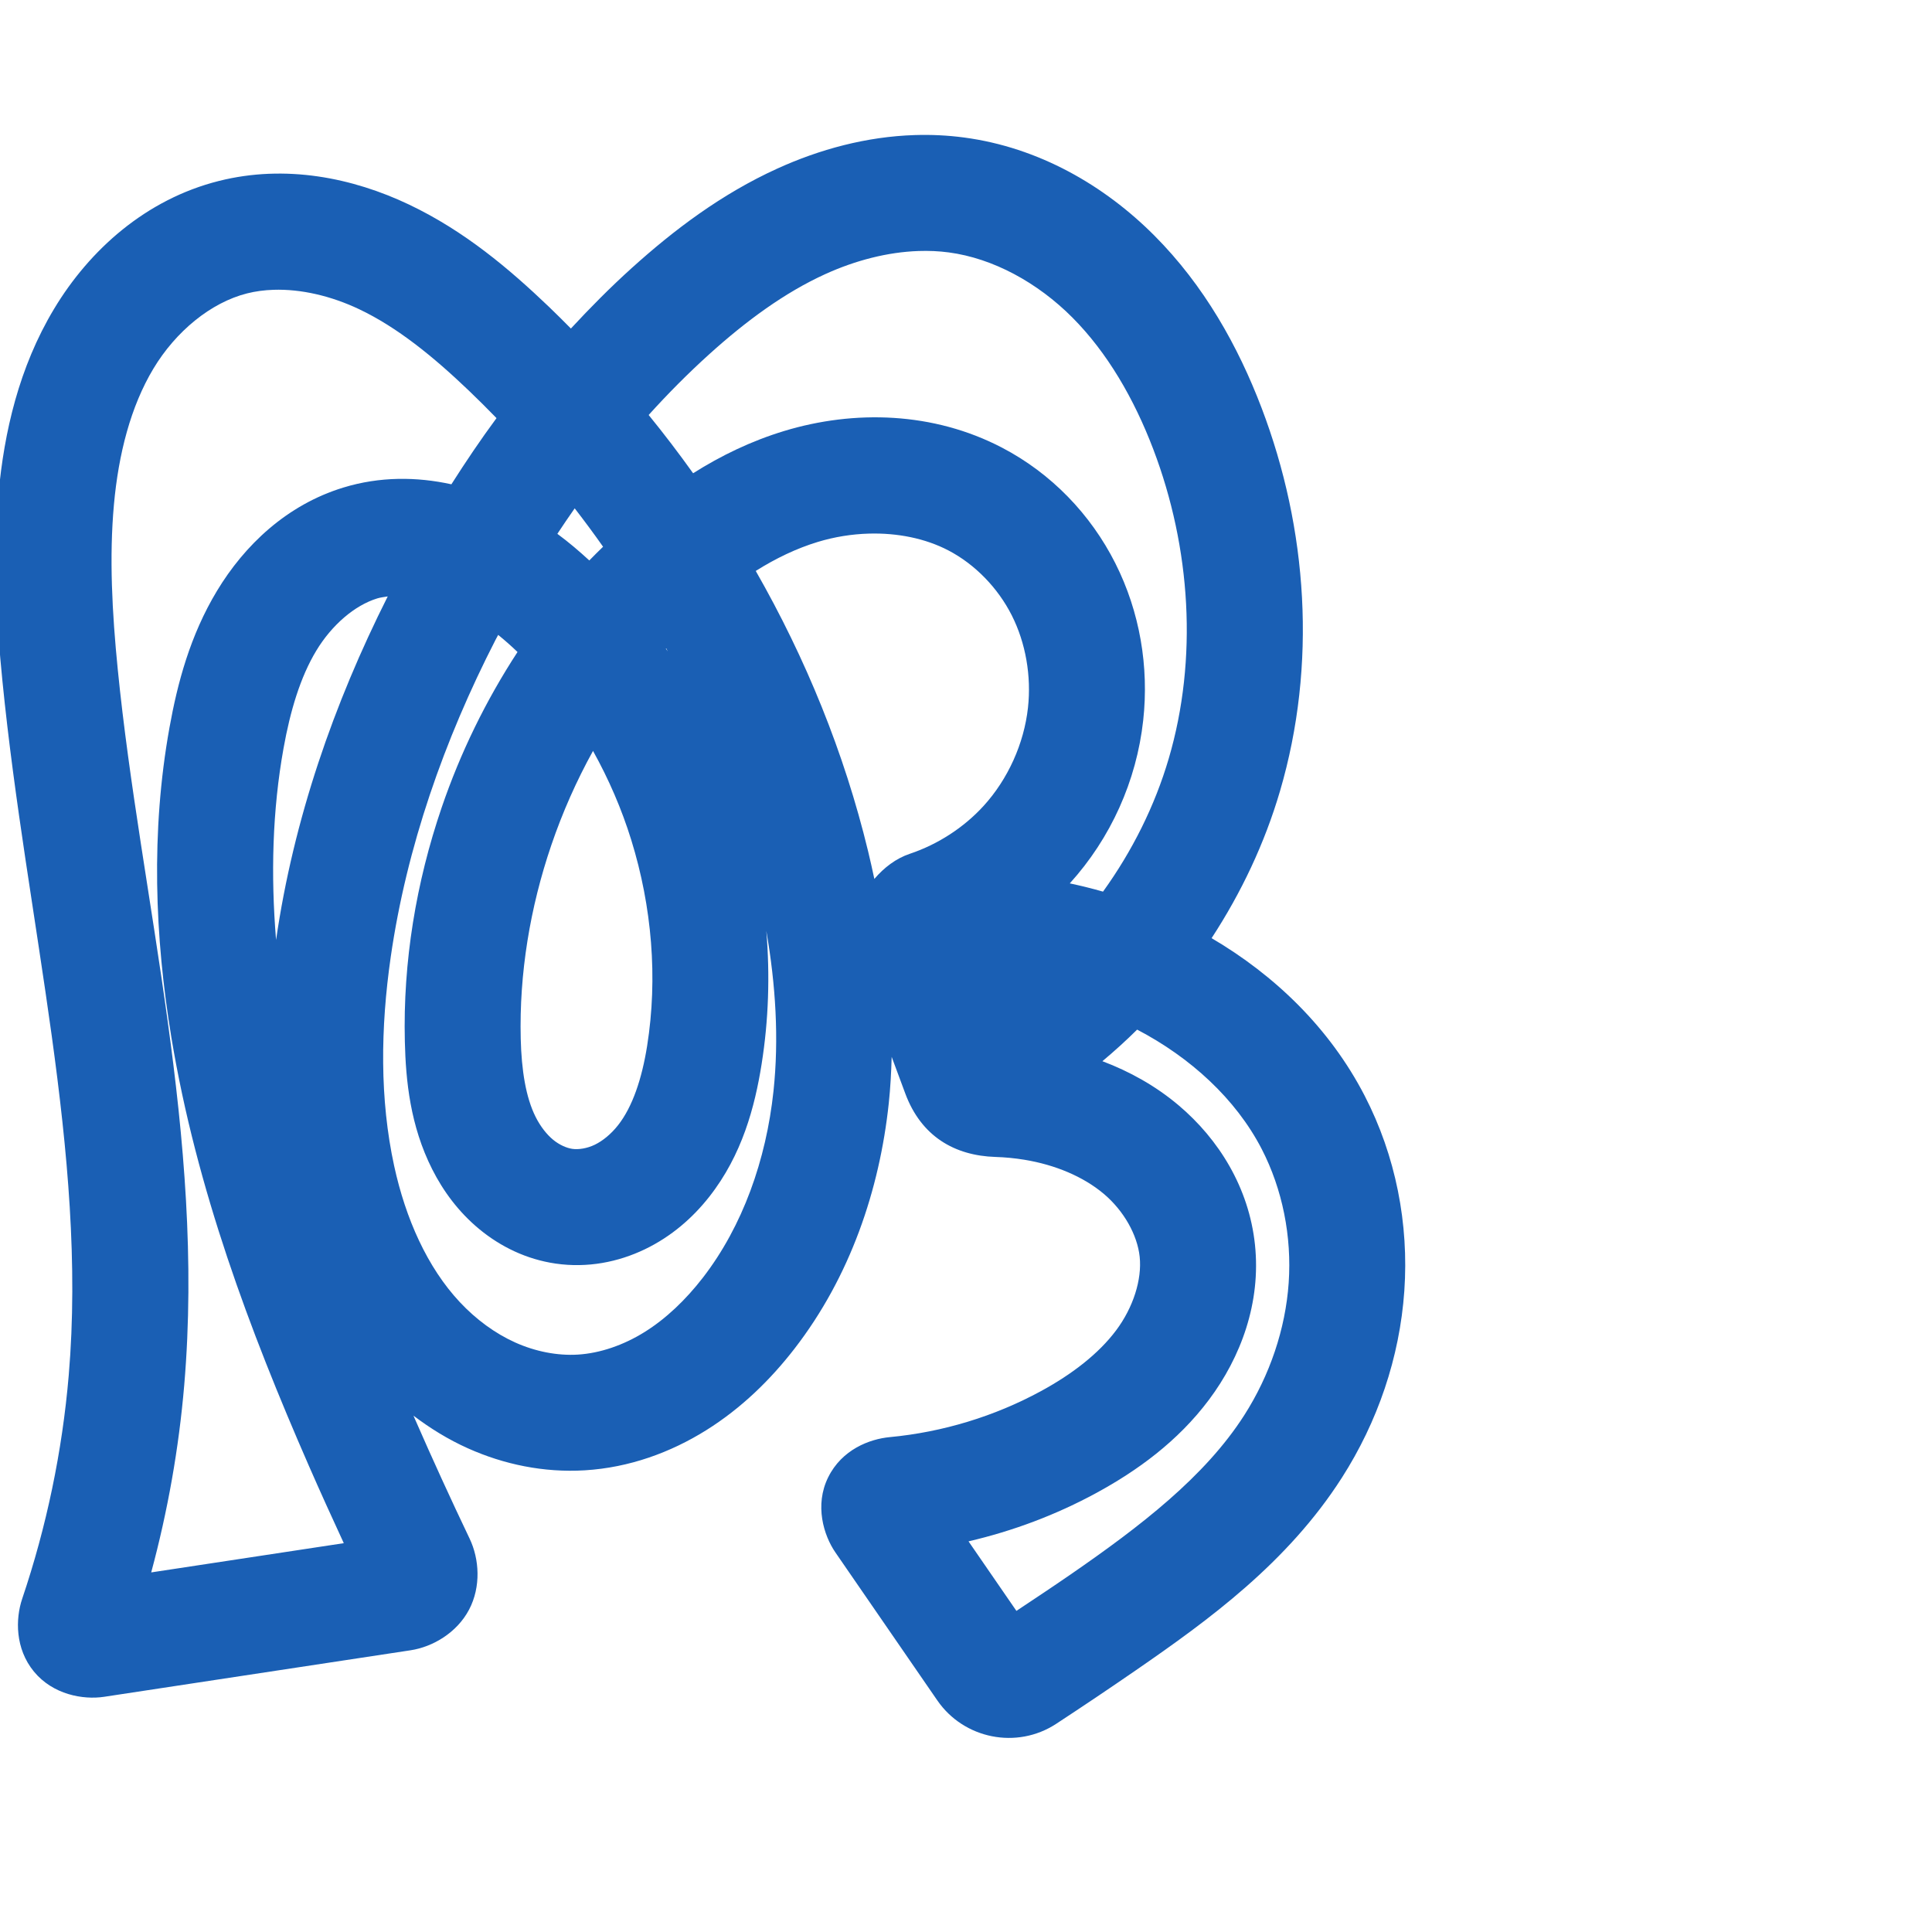 <svg:svg xmlns:cc="http://creativecommons.org/ns#" xmlns:dc="http://purl.org/dc/elements/1.1/" xmlns:inkscape="http://www.inkscape.org/namespaces/inkscape" xmlns:rdf="http://www.w3.org/1999/02/22-rdf-syntax-ns#" xmlns:sodipodi="http://sodipodi.sourceforge.net/DTD/sodipodi-0.dtd" xmlns:svg="http://www.w3.org/2000/svg" xml:space="preserve" width="1000" height="1000" version="1.1" style="clip-rule:evenodd;fill-rule:evenodd;image-rendering:optimizeQuality;shape-rendering:geometricPrecision;text-rendering:geometricPrecision" viewBox="0 0 1000 1000" id="svg10" sodipodi:docname="രു.svg" inkscape:version="1.1.1 (3bf5ae0d25, 2021-09-20)"><sodipodi:namedview pagecolor="#ffffff" bordercolor="#666666" borderopacity="1" objecttolerance="10" gridtolerance="10" guidetolerance="10" inkscape:pageopacity="0" inkscape:pageshadow="2" inkscape:window-width="1920" inkscape:window-height="1009" id="namedview12" showgrid="false" inkscape:zoom="0.84890884" inkscape:cx="243.25345" inkscape:cy="520.66839" inkscape:window-x="0" inkscape:window-y="0" inkscape:window-maximized="1" inkscape:current-layer="svg10" showguides="true" inkscape:guide-bbox="true" inkscape:document-rotation="0" inkscape:pagecheckerboard="0"><sodipodi:guide position="0,1000" orientation="0,1" id="guide16" inkscape:label="" inkscape:locked="true" inkscape:color="rgb(0,0,255)" /><sodipodi:guide position="1763.312,2036.169" orientation="1000,0" id="guide18" /><sodipodi:guide position="0,200" orientation="0,1" id="guide20" inkscape:label="base" inkscape:locked="true" inkscape:color="rgb(0,0,255)" /><inkscape:grid type="xygrid" id="grid24" originx="-473.376" originy="-489.692" /><sodipodi:guide position="0,0" orientation="0,1" id="guide34" inkscape:label="bottom" inkscape:locked="true" inkscape:color="rgb(0,0,255)" /><sodipodi:guide position="225.051,1693.319" orientation="0,1" id="guide44" inkscape:label="" inkscape:locked="false" inkscape:color="rgb(0,0,255)" /><sodipodi:guide position="0,900" orientation="0,1" id="guide46" inkscape:label="" inkscape:locked="true" inkscape:color="rgb(0,0,255)" /><sodipodi:guide position="718.352,680.489" orientation="1,0" id="guide841" inkscape:label="width" />    </sodipodi:namedview>
 <svg:defs id="defs4"><inkscape:path-effect effect="fillet_chamfer" id="path-effect850" is_visible="true" lpeversion="1" satellites_param="F,0,0,1,0,0,0,1 @ F,0,0,1,0,0,0,1 @ F,0,0,1,0,0,0,1 @ F,0,0,1,0,0,0,1 @ F,0,0,1,0,0,0,1 @ F,0,0,1,0,0,0,1 @ F,0,0,1,0,0,0,1 @ F,0,0,1,0,0,0,1 @ F,0,0,1,0,0,0,1 @ F,0,0,1,0,0,0,1 @ F,0,0,1,0,0,0,1 @ F,0,0,1,0,0,0,1 @ F,0,0,1,0,0,0,1 @ F,0,0,1,0,0,0,1 @ F,0,0,1,0,0,0,1 @ F,0,0,1,0,0,0,1 @ F,0,0,1,0,0,0,1 @ F,0,0,1,0,0,0,1 @ F,0,0,1,0,0,0,1 @ F,0,0,1,0,0,0,1 @ F,0,0,1,0,0,0,1 @ F,0,0,1,0,0,0,1 @ F,0,0,1,0,0,0,1 @ F,0,1,1,0,14.479,0,1 @ F,0,1,1,0,14.479,0,1 @ F,0,0,1,0,0,0,1 @ F,0,0,1,0,0,0,1 @ F,0,0,1,0,0,0,1 @ F,0,0,1,0,0,0,1 @ F,0,0,1,0,0,0,1 @ F,0,1,1,0,14.479,0,1 @ F,0,1,1,0,14.479,0,1 @ F,0,0,1,0,0,0,1 @ F,0,0,1,0,0,0,1 @ F,0,0,1,0,0,0,1 @ F,0,0,1,0,0,0,1 @ F,0,0,1,0,0,0,1 @ F,0,0,1,0,0,0,1 @ F,0,0,1,0,0,0,1 @ F,0,0,1,0,0,0,1 @ F,0,0,1,0,0,0,1 @ F,0,0,1,0,0,0,1 @ F,0,0,1,0,0,0,1 @ F,0,0,1,0,0,0,1 @ F,0,0,1,0,0,0,1 @ F,0,0,1,0,0,0,1 @ F,0,0,1,0,0,0,1 @ F,0,0,1,0,0,0,1 @ F,0,0,1,0,0,0,1 @ F,0,0,1,0,0,0,1 @ F,0,0,1,0,0,0,1 @ F,0,0,1,0,0,0,1 @ F,0,0,1,0,0,0,1 @ F,0,0,1,0,0,0,1 @ F,0,1,1,0,14.479,0,1 @ F,0,1,1,0,14.479,0,1 @ F,0,0,1,0,0,0,1 @ F,0,0,1,0,0,0,1 @ F,0,0,1,0,0,0,1 @ F,0,0,1,0,0,0,1 @ F,0,0,1,0,0,0,1 @ F,0,0,1,0,0,0,1 @ F,0,0,1,0,0,0,1" unit="px" method="auto" mode="F" radius="0" chamfer_steps="1" flexible="false" use_knot_distance="true" apply_no_radius="true" apply_with_radius="true" only_selected="true" hide_knots="false" /><inkscape:path-effect effect="fillet_chamfer" id="path-effect849" is_visible="true" lpeversion="1" satellites_param="F,0,0,1,0,0,0,1 @ F,0,0,1,0,0,0,1 @ F,0,0,1,0,0,0,1 @ F,0,0,1,0,0,0,1 @ F,0,0,1,0,0,0,1 @ F,0,0,1,0,0,0,1 @ F,0,0,1,0,0,0,1 @ F,0,0,1,0,0,0,1 @ F,0,0,1,0,0,0,1 @ F,0,0,1,0,0,0,1 @ F,0,0,1,0,0,0,1 @ F,0,0,1,0,0,0,1 @ F,0,0,1,0,0,0,1 @ F,0,0,1,0,0,0,1 @ F,0,0,1,0,0,0,1 @ F,0,0,1,0,0,0,1 @ F,0,0,1,0,0,0,1 @ F,0,0,1,0,0,0,1 @ F,0,0,1,0,0,0,1 @ F,0,0,1,0,0,0,1 @ F,0,0,1,0,0,0,1 @ F,0,0,1,0,0,0,1 @ F,0,0,1,0,0,0,1 @ F,0,1,1,0,25.123,0,1 @ F,0,1,1,0,25.123,0,1 @ F,0,0,1,0,0,0,1 @ F,0,0,1,0,0,0,1 @ F,0,0,1,0,0,0,1 @ F,0,0,1,0,0,0,1 @ F,0,1,1,0,25.123,0,1 @ F,0,1,1,0,25.123,0,1 @ F,0,0,1,0,0,0,1 @ F,0,0,1,0,0,0,1 @ F,0,0,1,0,0,0,1 @ F,0,0,1,0,0,0,1 @ F,0,0,1,0,0,0,1 @ F,0,0,1,0,0,0,1 @ F,0,0,1,0,0,0,1 @ F,0,0,1,0,0,0,1 @ F,0,0,1,0,0,0,1 @ F,0,0,1,0,0,0,1 @ F,0,0,1,0,0,0,1 @ F,0,0,1,0,0,0,1 @ F,0,0,1,0,0,0,1 @ F,0,0,1,0,0,0,1 @ F,0,0,1,0,0,0,1 @ F,0,0,1,0,0,0,1 @ F,0,0,1,0,0,0,1 @ F,0,0,1,0,0,0,1 @ F,0,0,1,0,0,0,1 @ F,0,0,1,0,0,0,1 @ F,0,0,1,0,0,0,1 @ F,0,0,1,0,0,0,1 @ F,0,1,1,0,25.123,0,1 @ F,0,1,1,0,25.123,0,1 @ F,0,0,1,0,0,0,1 @ F,0,0,1,0,0,0,1 @ F,0,0,1,0,0,0,1 @ F,0,0,1,0,0,0,1 @ F,0,0,1,0,0,0,1 @ F,0,0,1,0,0,0,1 @ F,0,0,1,0,0,0,1" unit="px" method="auto" mode="F" radius="0" chamfer_steps="1" flexible="false" use_knot_distance="true" apply_no_radius="true" apply_with_radius="true" only_selected="true" hide_knots="false" /><inkscape:path-effect effect="fillet_chamfer" id="path-effect848" is_visible="true" lpeversion="1" satellites_param="F,0,0,1,0,0,0,1 @ F,0,0,1,0,0,0,1 @ F,0,0,1,0,0,0,1 @ F,0,0,1,0,0,0,1 @ F,0,0,1,0,0,0,1 @ F,0,0,1,0,0,0,1 @ F,0,0,1,0,0,0,1 @ F,0,0,1,0,0,0,1 @ F,0,0,1,0,0,0,1 @ F,0,0,1,0,0,0,1 @ F,0,0,1,0,0,0,1 @ F,0,0,1,0,0,0,1 @ F,0,0,1,0,0,0,1 @ F,0,0,1,0,0,0,1 @ F,0,0,1,0,0,0,1 @ F,0,0,1,0,0,0,1 @ F,0,0,1,0,0,0,1 @ F,0,0,1,0,0,0,1 @ F,0,0,1,0,0,0,1 @ F,0,0,1,0,0,0,1 @ F,0,0,1,0,0,0,1 @ F,0,0,1,0,40.774,0,1 @ F,0,0,1,0,32.275,0,1 @ F,0,0,1,0,0,0,1 @ F,0,0,1,0,0,0,1 @ F,0,0,1,0,0,0,1 @ F,0,0,1,0,0,0,1 @ F,0,0,1,0,0,0,1 @ F,0,0,1,0,0,0,1 @ F,0,0,1,0,19.272,0,1 @ F,0,0,1,0,29.46,0,1 @ F,0,0,1,0,0,0,1 @ F,0,0,1,0,0,0,1 @ F,0,0,1,0,0,0,1 @ F,0,0,1,0,0,0,1 @ F,0,0,1,0,0,0,1 @ F,0,0,1,0,0,0,1 @ F,0,0,1,0,0,0,1 @ F,0,0,1,0,0,0,1 @ F,0,0,1,0,0,0,1 @ F,0,0,1,0,0,0,1 @ F,0,0,1,0,0,0,1 @ F,0,0,1,0,0,0,1 @ F,0,0,1,0,0,0,1 @ F,0,0,1,0,0,0,1 @ F,0,0,1,0,0,0,1 @ F,0,0,1,0,0,0,1 @ F,0,0,1,0,0,0,1 @ F,0,0,1,0,0,0,1 @ F,0,0,1,0,0,0,1 @ F,0,0,1,0,0,0,1 @ F,0,0,1,0,0,0,1 @ F,0,0,1,0,0,0,1 @ F,0,0,1,0,38.199,0,1 @ F,0,0,1,0,34.646,0,1 @ F,0,0,1,0,0,0,1 @ F,0,0,1,0,0,0,1 @ F,0,0,1,0,0,0,1 @ F,0,0,1,0,0,0,1 @ F,0,0,1,0,0,0,1 @ F,0,0,1,0,0,0,1 @ F,0,0,1,0,0,0,1" unit="px" method="auto" mode="F" radius="0" chamfer_steps="1" flexible="false" use_knot_distance="true" apply_no_radius="true" apply_with_radius="true" only_selected="true" hide_knots="false" /><inkscape:path-effect effect="spiro" id="path-effect851" is_visible="true" lpeversion="1" />
  <svg:style type="text/css" id="style2">
   
    .fil0 {fill:#EF7F1A;fill-rule:nonzero}
   
  </svg:style>
 <inkscape:path-effect effect="spiro" id="path-effect1214" is_visible="true" lpeversion="1" /><inkscape:path-effect effect="spiro" id="path-effect1195" is_visible="true" lpeversion="1" /><inkscape:path-effect effect="spiro" id="path-effect992" is_visible="true" lpeversion="1" /><inkscape:path-effect effect="spiro" id="path-effect1060" is_visible="true" lpeversion="1" /><inkscape:path-effect effect="spiro" id="path-effect1047" is_visible="true" lpeversion="1" /><inkscape:path-effect effect="spiro" id="path-effect1085" is_visible="true" lpeversion="1" /><inkscape:path-effect effect="spiro" id="path-effect1286" is_visible="true" lpeversion="1" /><inkscape:path-effect effect="spiro" id="path-effect1305" is_visible="true" lpeversion="1" /></svg:defs>
 
<svg:g id="path1210-6"><svg:path style="color:#000000;clip-rule:nonzero;fill:#1a5fb4;fill-rule:nonzero;stroke-linecap:round;stroke-linejoin:round;-inkscape-stroke:none;paint-order:fill stroke markers;shape-rendering:auto" d="M 473.559,69.908 C 448.429,70.691 424.212,77.309 402.359,87.244 C 373.396,100.412 348.748,119.089 326.967,138.752 C 315.942,148.704 305.528,159.215 295.496,170.043 C 291.726,166.245 287.948,162.454 284.082,158.758 C 263.684,139.258 240.455,119.54 211.668,105.863 C 182.531,92.02 147.859,84.955 113.234,93.676 C 75.594,103.156 46.386,129.241 27.963,159.918 C 9.797,190.168 2.129,223.721 -0.775,255.645 C -3.8,288.885 -1.847,321.312 1.248,352.42 C 13.701,477.603 45.365,596.814 35.574,711.869 C 32.229,751.186 24.113,790.131 11.488,827.523 C 7.985,837.898 7.777,853.309 17.562,865.207 C 27.348,877.105 42.947,879.924 53.906,878.26 L 212.475,854.188 C 224.078,852.426 236.525,845.044 242.787,833.156 C 249.049,821.268 248.109,806.93 243.07,796.381 C 233.296,775.919 223.865,755.292 214.781,734.514 C 214.524,733.926 214.282,733.336 214.025,732.748 C 222.668,739.309 232.024,745.087 242.188,749.645 C 260.794,757.988 281.484,762.308 302.658,761.033 C 325.703,759.645 347.11,751.789 365.506,740.293 C 383.814,728.852 398.87,714.053 411.213,698.102 C 440.021,660.871 455.253,615.904 460.023,571.078 C 460.879,563.039 461.3,555.026 461.531,547.031 L 468.568,565.988 C 476.797,588.158 494.073,598.174 515.268,598.834 C 520.289,598.99 525.303,599.477 530.252,600.289 C 546.077,602.884 560.702,608.984 571.305,617.92 C 581.625,626.617 588.685,639.122 589.893,650.48 C 591.147,662.278 586.567,676.73 577.717,688.564 C 568.606,700.747 554.87,711.302 538.795,720.045 C 514.753,733.121 487.851,741.289 460.557,743.85 C 450.095,744.831 435.766,750.26 428.656,764.654 C 421.546,779.048 426.296,794.673 432.416,803.559 L 485.166,880.146 C 498.894,900.078 526.307,905.592 546.662,892.26 C 560.574,883.148 574.377,873.869 588.066,864.426 C 625.705,838.462 666.42,808.84 694.553,764.865 C 712.995,736.037 724.477,702.741 726.877,668.15 C 729.28,633.51 722.464,598.31 706.303,567.072 C 688.211,532.103 659.838,504.801 627.119,485.586 C 642.458,462.102 654.587,436.51 662.529,409.457 C 681.721,344.086 676.859,273.77 652.99,211.125 C 640.819,179.181 623.254,147.773 597.502,121.937 C 571.561,95.911 537.555,76.278 498.939,71.164 C 490.414,70.035 481.935,69.647 473.559,69.908 L 473.559,69.908 M 475.42,129.922 C 480.731,129.739 485.965,129.969 491.062,130.645 C 514.06,133.69 537.071,146.301 555.006,164.295 C 573.13,182.479 586.964,206.353 596.922,232.488 C 616.398,283.606 620.061,341.115 604.959,392.555 C 597.732,417.17 586.012,440.557 570.922,461.506 C 565.24,459.872 559.495,458.471 553.715,457.236 C 574.913,433.853 588.276,404.212 591.723,372.832 C 594.762,345.155 590.02,316.786 577.287,291.531 C 564.526,266.22 544.187,245.041 518.674,231.719 C 483.076,213.131 442.177,212.083 405.936,223.064 C 388.839,228.245 373.148,235.859 358.752,244.957 C 351.394,234.665 343.728,224.602 335.742,214.795 C 345.722,203.756 356.182,193.21 367.172,183.289 C 386.19,166.121 406.121,151.444 427.193,141.863 C 442.868,134.737 459.488,130.471 475.42,129.922 L 475.42,129.922 M 141.582,149.998 C 155.821,149.535 171.422,153.169 185.92,160.057 C 205.601,169.407 224.231,184.549 242.621,202.129 C 247.503,206.796 252.285,211.572 256.994,216.418 C 248.767,227.553 241.052,239.025 233.637,250.67 C 215.767,246.745 196.639,246.572 177.734,252.352 C 148.3,261.351 126.492,282.338 112.328,305.803 C 98.393,328.888 91.855,353.625 87.715,376.635 C 78.038,430.409 80.063,484.907 88.738,537.176 C 101.687,615.191 129.225,688.598 159.807,758.549 C 165.695,772.017 171.775,785.401 177.945,798.742 L 78.264,813.875 C 86.817,782.161 92.571,749.698 95.357,716.955 C 106.333,587.978 72.744,465.008 60.953,346.48 C 58.026,317.055 56.491,288.423 58.979,261.082 C 61.348,235.042 67.602,210.455 79.4,190.809 C 90.942,171.589 109.087,156.594 127.887,151.859 C 132.239,150.763 136.836,150.152 141.582,149.998 L 141.582,149.998 M 297.465,263.117 C 302.508,269.634 307.412,276.254 312.15,282.988 C 309.777,285.355 307.324,287.651 305.027,290.086 C 299.818,285.308 294.381,280.652 288.49,276.311 C 291.416,271.858 294.417,267.472 297.465,263.117 M 449.719,276.193 C 464.462,275.772 478.913,278.644 490.902,284.904 C 504.649,292.082 516.533,304.308 523.711,318.545 C 530.917,332.838 533.876,349.935 532.08,366.283 C 530.035,384.899 521.699,403.34 509.074,417.172 C 498.865,428.358 485.413,437.065 470.918,441.92 C 463.872,444.28 457.601,449.003 452.561,454.937 C 451.543,450.134 450.477,445.351 449.33,440.609 C 436.983,389.574 417.07,340.823 391.172,295.516 C 401.581,288.978 412.351,283.814 423.334,280.486 C 431.922,277.884 440.873,276.446 449.719,276.193 L 449.719,276.193 M 200.688,308.707 C 172.78,364.176 151.951,424 142.895,486.529 C 140.123,452.963 140.96,419.521 146.766,387.262 C 150.236,367.976 155.421,350.517 163.695,336.811 C 171.74,323.483 183.615,313.296 195.277,309.73 C 196.966,309.214 198.853,309.002 200.688,308.707 M 257.859,328.623 C 261.246,331.372 264.584,334.314 267.871,337.475 C 251.467,362.596 238.244,389.721 228.594,418.01 C 215.401,456.686 208.542,497.759 209.547,539.1 C 210.039,559.358 212.307,582.606 223.691,605.182 C 229.422,616.545 237.403,627.408 248.205,636.293 C 259.097,645.252 272.451,651.837 287.633,654.033 C 304.082,656.413 319.97,653.262 333.795,646.615 C 347.489,640.031 358.547,630.345 367.125,619.426 C 384.15,597.754 390.697,572.865 394.209,550.777 C 397.846,527.903 398.558,504.758 396.656,481.881 C 401.509,509.832 403.23,537.75 400.359,564.729 C 396.576,600.286 384.421,634.682 363.76,661.383 C 354.921,672.806 344.754,682.51 333.709,689.412 C 322.753,696.259 310.558,700.448 299.053,701.141 C 288.495,701.776 277.136,699.56 266.736,694.896 C 256.278,690.207 246.4,682.943 237.998,673.971 C 221.142,655.971 209.951,630.744 204.016,603.469 C 196.528,569.06 196.923,532.129 202.252,495.26 C 210.443,438.585 229.827,383.141 256.5,331.152 C 256.937,330.3 257.418,329.473 257.859,328.623 L 257.859,328.623 M 344.832,335.58 C 345.115,336.102 345.375,336.635 345.656,337.158 C 345.336,336.689 344.985,336.239 344.662,335.771 C 344.719,335.708 344.775,335.643 344.832,335.58 M 306.943,388.676 C 315.074,403.271 321.777,418.757 326.748,434.805 C 337.442,469.326 340.539,506.222 334.953,541.355 C 332.249,558.361 327.37,572.905 319.941,582.361 C 316.293,587.006 311.938,590.549 307.795,592.541 C 303.782,594.47 299.364,595.104 296.225,594.65 C 293.305,594.228 289.554,592.615 286.32,589.955 C 282.997,587.221 279.769,583.132 277.264,578.164 C 272.177,568.078 269.924,553.952 269.527,537.641 C 268.708,503.919 274.333,469.769 285.381,437.381 C 291.124,420.545 298.351,404.206 306.943,388.676 M 588.578,532.924 C 616.151,547.333 639.619,568.754 653.014,594.645 C 663.824,615.539 668.679,640.084 667.02,664 C 665.357,687.965 657.201,711.915 644.012,732.531 C 623.69,764.297 590.369,789.946 553.996,815.037 C 544.771,821.401 535.423,827.584 526.094,833.793 L 501.305,797.801 C 524.326,792.445 546.635,784.081 567.461,772.754 C 588.495,761.314 609.58,746.145 625.768,724.498 C 642.216,702.503 652.769,674.346 649.557,644.137 C 646.439,614.822 630.927,589.703 609.971,572.041 C 597.958,561.917 584.536,554.533 570.598,549.275 C 576.824,544.069 582.826,538.628 588.578,532.924" id="path18235" /></svg:g></svg:svg>